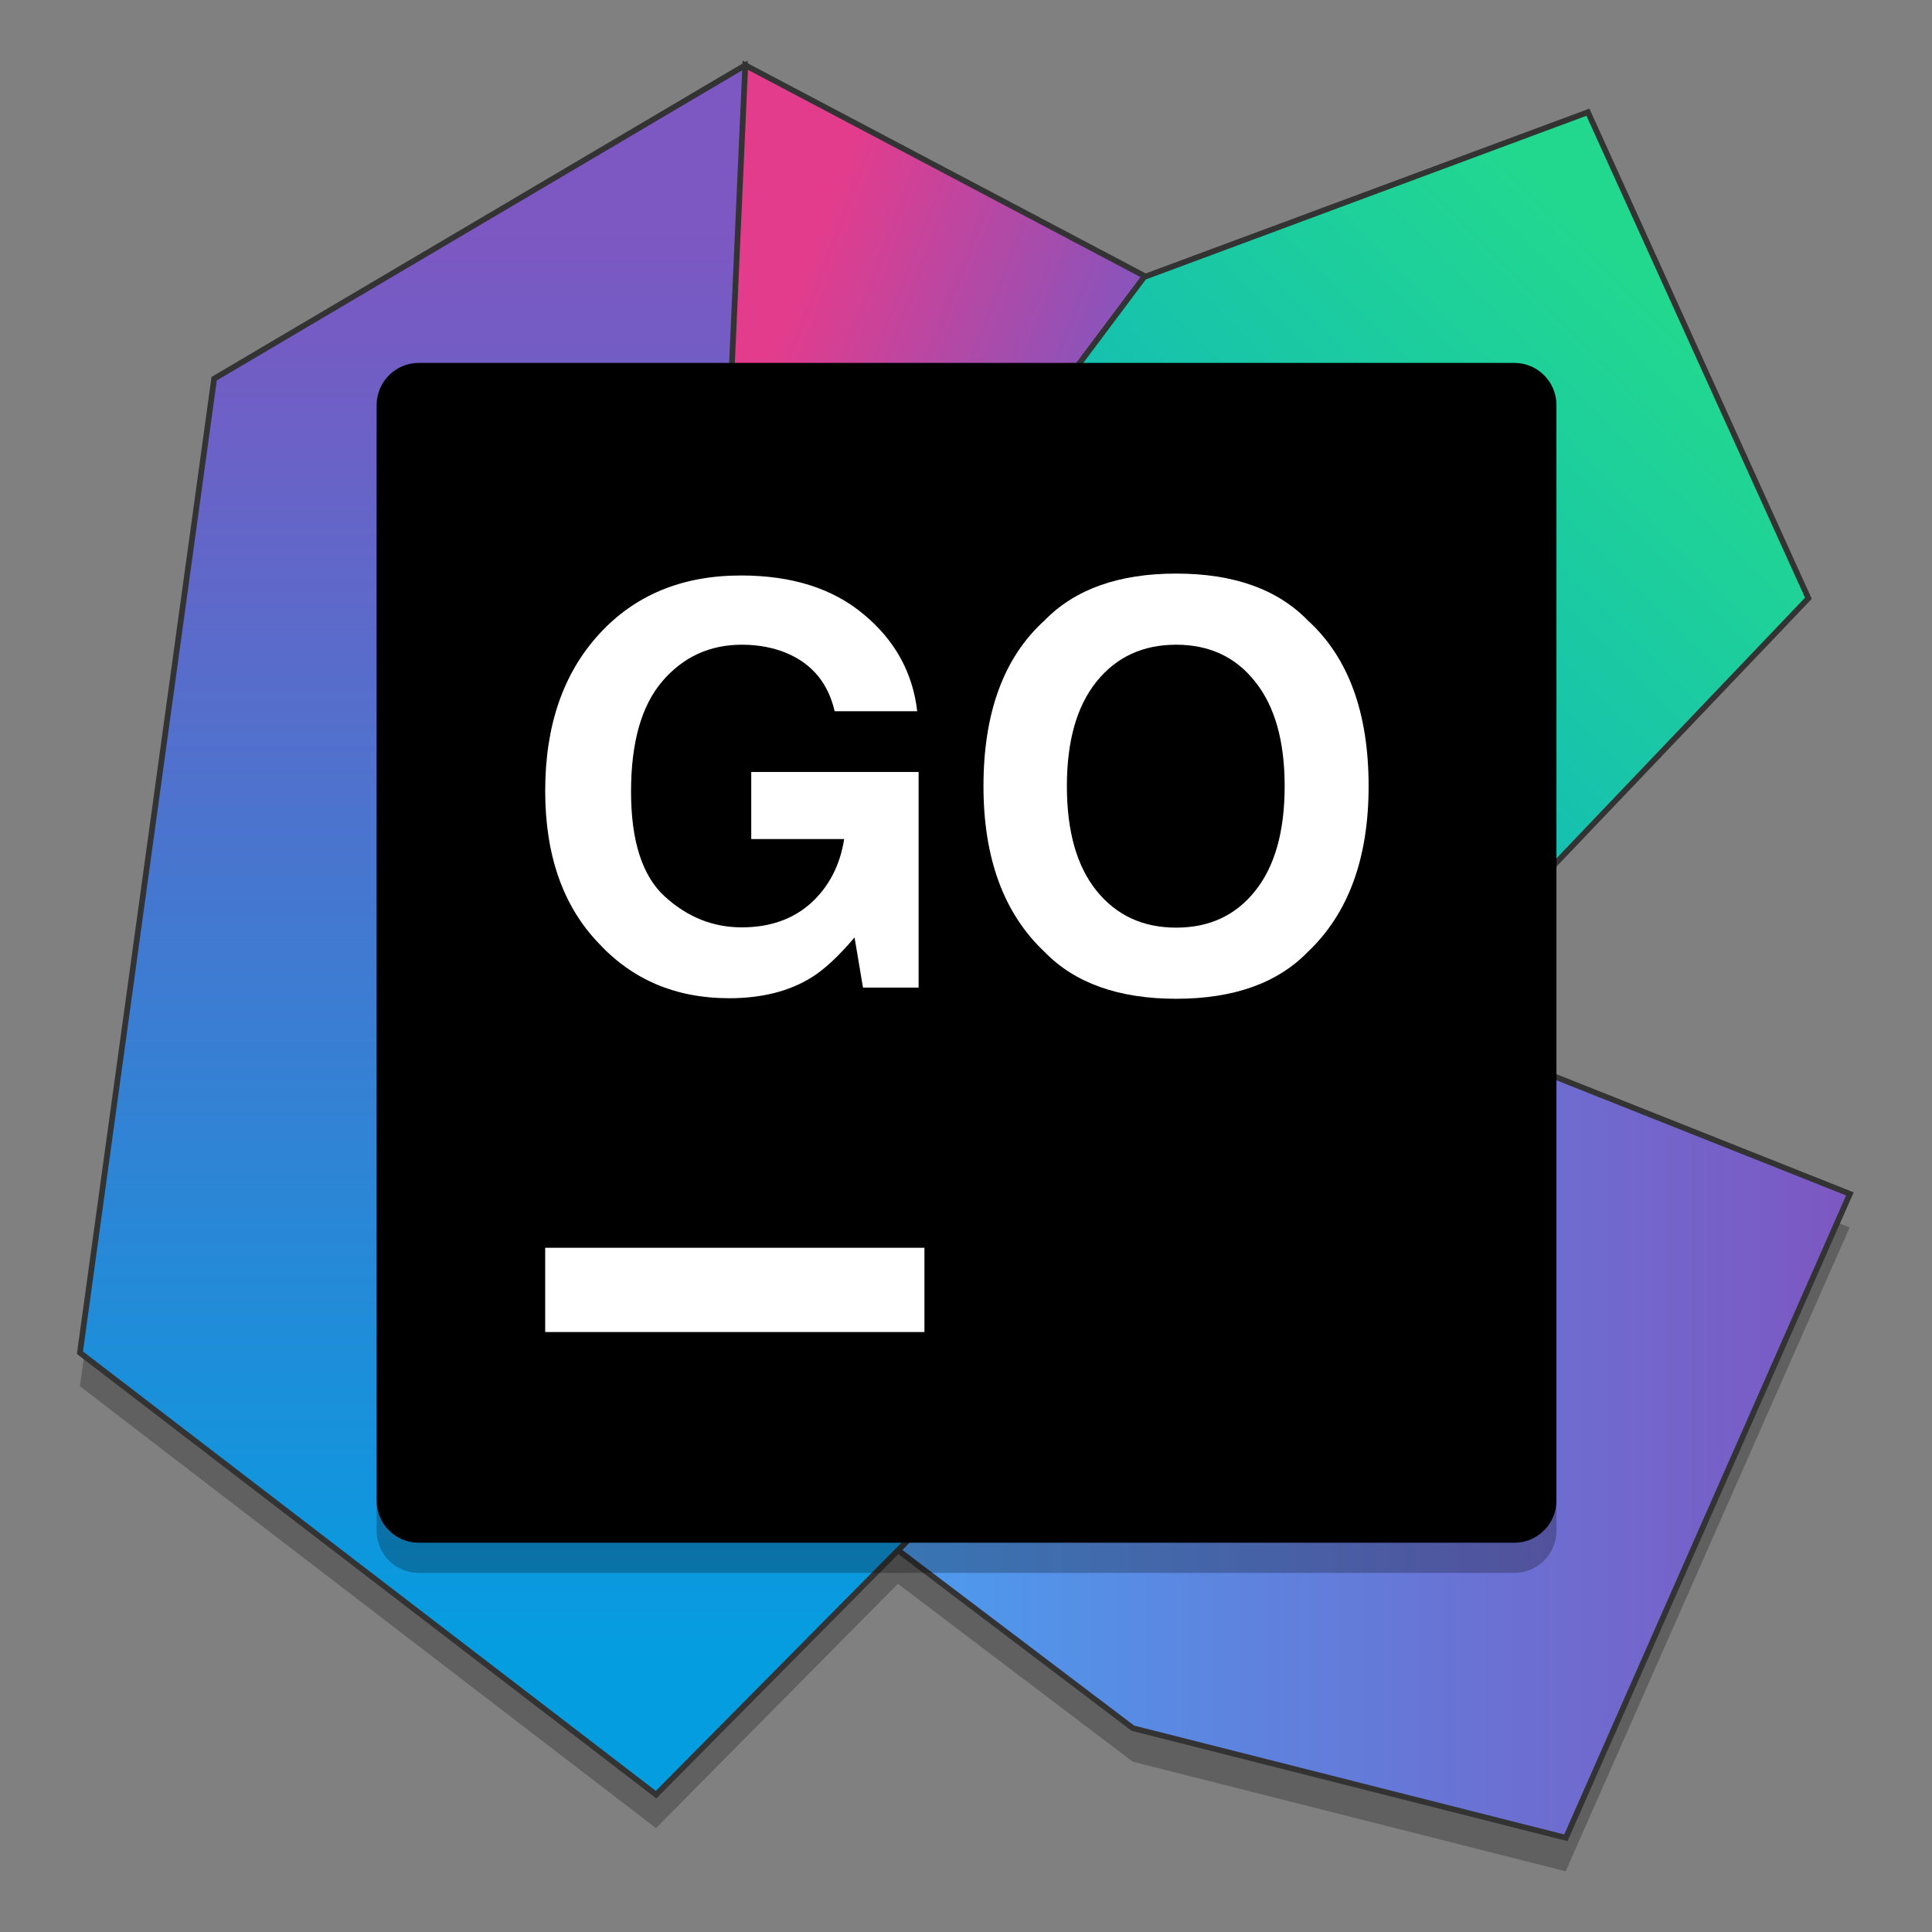<?xml version="1.0" encoding="UTF-8" standalone="no"?>
<svg
   xmlns:osb="http://www.openswatchbook.org/uri/2009/osb"
   xmlns:dc="http://purl.org/dc/elements/1.1/"
   xmlns:cc="http://creativecommons.org/ns#"
   xmlns:rdf="http://www.w3.org/1999/02/22-rdf-syntax-ns#"
   xmlns:svg="http://www.w3.org/2000/svg"
   xmlns="http://www.w3.org/2000/svg"
   xmlns:sodipodi="http://sodipodi.sourceforge.net/DTD/sodipodi-0.dtd"
   xmlns:inkscape="http://www.inkscape.org/namespaces/inkscape"
   width="128"
   height="128"
   viewBox="0 0 128 128"
   version="1.1"
   id="svg119"
   sodipodi:docname="goland.svg"
   inkscape:version="0.92.2 5c3e80d, 2017-08-06">
  <rect x="0" y="0" width="128" height="128" fill="#808080" stroke="none"/>
  <sodipodi:namedview
     pagecolor="#ffffff"
     bordercolor="#666666"
     borderopacity="1"
     objecttolerance="10"
     gridtolerance="10"
     guidetolerance="10"
     inkscape:pageopacity="0"
     inkscape:pageshadow="2"
     inkscape:window-width="1600"
     inkscape:window-height="803"
     id="namedview121"
     showgrid="false"
     inkscape:zoom="1.84375"
     inkscape:cx="125.73475"
     inkscape:cy="-5.0413622"
     inkscape:window-x="0"
     inkscape:window-y="0"
     inkscape:window-maximized="1"
     inkscape:current-layer="svg119" />
  <defs
     id="defs60">
    <linearGradient
       osb:paint="solid"
       id="linearGradient6987">
      <stop
         id="stop6985"
         offset="0"
         style="stop-color:#77d2fb;stop-opacity:1;" />
    </linearGradient>
    <linearGradient
       y2="34.171"
       x2="44.958"
       y1="34.171"
       x1="19.272"
       gradientUnits="userSpaceOnUse"
       id="SVGID_1_-7">
      <stop
         id="stop1057"
         style="stop-color:#45a6f5;stop-opacity:1"
         offset="0" />
      <stop
         id="stop1059"
         style="stop-color:#7d57c2;stop-opacity:1"
         offset="1" />
    </linearGradient>
    <linearGradient
       y2="40.84"
       x2="13.48"
       y1="6.883"
       x1="13.48"
       gradientUnits="userSpaceOnUse"
       id="SVGID_2_-9">
      <stop
         id="stop1064"
         style="stop-color:#7d57c2;stop-opacity:1"
         offset="0" />
      <stop
         id="stop1066"
         style="stop-color:#049DE0"
         offset="1" />
    </linearGradient>
    <linearGradient
       y2="15.185"
       x2="17.307"
       y1="18.196"
       x1="25.176"
       gradientUnits="userSpaceOnUse"
       id="SVGID_3_-3">
      <stop
         id="stop1071"
         style="stop-color:#7d57c2;stop-opacity:1"
         offset="0" />
      <stop
         id="stop1073"
         style="stop-color:#E33C8C"
         offset="1" />
    </linearGradient>
    <linearGradient
       y2="27.297"
       x2="21.03"
       y1="8.18"
       x1="40.235"
       gradientUnits="userSpaceOnUse"
       id="SVGID_4_">
      <stop
         id="stop1078"
         style="stop-color:#22D88F"
         offset="0" />
      <stop
         id="stop1080"
         style="stop-color:#049DE0"
         offset="1" />
    </linearGradient>
  </defs>
  <g
     id="g1122"
     transform="matrix(1,0,0,1,-122.767,45.475)">
    <path
       inkscape:connector-curvature="0"
       id="polygon1200"
       d="m 172.137,-38.923 -35.183,20.767 -8.892,64.524 38.167,29.275 16.026,-16.187 15.559,11.784 28.684,7.263 18.813,-42.657 -44.747,-17.788 -16.231,20.979 z"
       style="opacity:0.25;fill:#000000;stroke:none;stroke-width:0.422;stroke-miterlimit:4;stroke-dasharray:none;stroke-opacity:1" />
    <polygon
       transform="matrix(2.792,0,0,2.792,119.804,-49.347)"
       id="polygon1062"
       points="28.929,23.345 19.272,35.827 27.944,42.396 38.219,44.997 44.958,29.717 "
       style="fill:url(#SVGID_1_-7);stroke:#333333;stroke-width:0.135;stroke-miterlimit:4;stroke-dasharray:none;stroke-opacity:1" />
    <polygon
       transform="matrix(2.792,0,0,2.792,119.804,-49.347)"
       id="polygon1069"
       points="18.746,2.934 24.002,36.527 16.63,43.973 2.958,33.486 6.143,10.373 "
       style="fill:url(#SVGID_2_-9);stroke:#333333;stroke-width:0.135;stroke-miterlimit:4;stroke-dasharray:none;stroke-opacity:1" />
    <path
       inkscape:connector-curvature="0"
       d="m 223.094,58.735 h -72.582 c -1.541,0 -2.792,-1.251 -2.792,-2.792 v -72.582 c 0,-1.541 1.251,-2.792 2.792,-2.792 h 72.582 c 1.541,0 2.792,1.251 2.792,2.792 v 72.582 c 0,1.541 -1.251,2.792 -2.792,2.792 z"
       id="path1229"
       style="opacity:0.25;fill:#000000;stroke-width:2.792" />
    <polygon
       transform="matrix(2.792,0,0,2.792,119.804,-49.347)"
       id="polygon1076"
       points="18.746,2.934 29.783,8.761 17.564,29.454 "
       style="fill:url(#SVGID_3_-3);stroke:#333333;stroke-width:0.135;stroke-miterlimit:4;stroke-dasharray:none;stroke-opacity:1" />
    <polygon
       transform="matrix(2.792,0,0,2.792,119.804,-49.347)"
       id="polygon1083"
       points="24.002,36.527 19.732,19.272 28.209,7.962 38.742,4.049 43.974,15.583 "
       style="fill:url(#SVGID_4_);stroke:#333333;stroke-width:0.135;stroke-miterlimit:4;stroke-dasharray:none;stroke-opacity:1" />
    <path
       style="stroke-width:2.792"
       id="path1085"
       d="m 223.094,56.735 h -72.582 c -1.541,0 -2.792,-1.251 -2.792,-2.792 v -72.582 c 0,-1.541 1.251,-2.792 2.792,-2.792 h 72.582 c 1.541,0 2.792,1.251 2.792,2.792 v 72.582 c 0,1.541 -1.251,2.792 -2.792,2.792 z"
       inkscape:connector-curvature="0" />
    <rect
       id="rect1093"
       height="5.583"
       width="25.125"
       style="fill:#ffffff;stroke-width:2.792"
       y="37.193"
       x="158.887" />
    <g
       transform="translate(0.561)"
       id="text1082"
       style="font-style:normal;font-weight:normal;font-size:36.983px;line-height:1.25;font-family:sans-serif;letter-spacing:0px;word-spacing:0px;fill:#ffffff;fill-opacity:1;stroke:none;stroke-width:0.925"
       aria-label="GO">
      <path
         inkscape:connector-curvature="0"
         id="path1084"
         style="font-style:normal;font-variant:normal;font-weight:bold;font-stretch:normal;font-family:Helvetica;-inkscape-font-specification:'Helvetica Bold';fill:#ffffff;stroke-width:0.925"
         d="m 177.504,1.645 q -0.632,-2.727 -3.088,-3.81 -1.372,-0.596 -3.052,-0.596 -3.214,0 -5.291,2.438 -2.059,2.42 -2.059,7.295 0,4.912 2.239,6.952 2.239,2.041 5.092,2.041 2.799,0 4.587,-1.607 1.788,-1.625 2.203,-4.244 H 171.978 V 5.672 h 11.088 V 19.956 h -3.684 l -0.56,-3.323 q -1.607,1.896 -2.889,2.673 -2.203,1.354 -5.417,1.354 -5.291,0 -8.668,-3.666 -3.521,-3.684 -3.521,-10.076 0,-6.465 3.557,-10.365 3.557,-3.901 9.408,-3.901 5.074,0 8.144,2.582 3.088,2.564 3.539,6.411 z m -6.23,-8.993 z" />
      <path
         inkscape:connector-curvature="0"
         id="path1086"
         style="font-style:normal;font-variant:normal;font-weight:bold;font-stretch:normal;font-family:Helvetica;-inkscape-font-specification:'Helvetica Bold';fill:#ffffff;stroke-width:0.925"
         d="m 200.131,15.983 q 3.305,0 5.237,-2.438 1.95,-2.438 1.95,-6.934 0,-4.478 -1.95,-6.916 -1.932,-2.456 -5.237,-2.456 -3.305,0 -5.273,2.438 -1.968,2.438 -1.968,6.934 0,4.496 1.968,6.934 1.968,2.438 5.273,2.438 z m 12.749,-9.372 q 0,7.169 -4.027,10.979 -3.016,3.106 -8.722,3.106 -5.706,0 -8.722,-3.106 -4.045,-3.81 -4.045,-10.979 0,-7.313 4.045,-10.979 3.016,-3.106 8.722,-3.106 5.706,0 8.722,3.106 4.027,3.666 4.027,10.979 z M 200.131,-7.474 Z" />
    </g>
  </g>
</svg>
